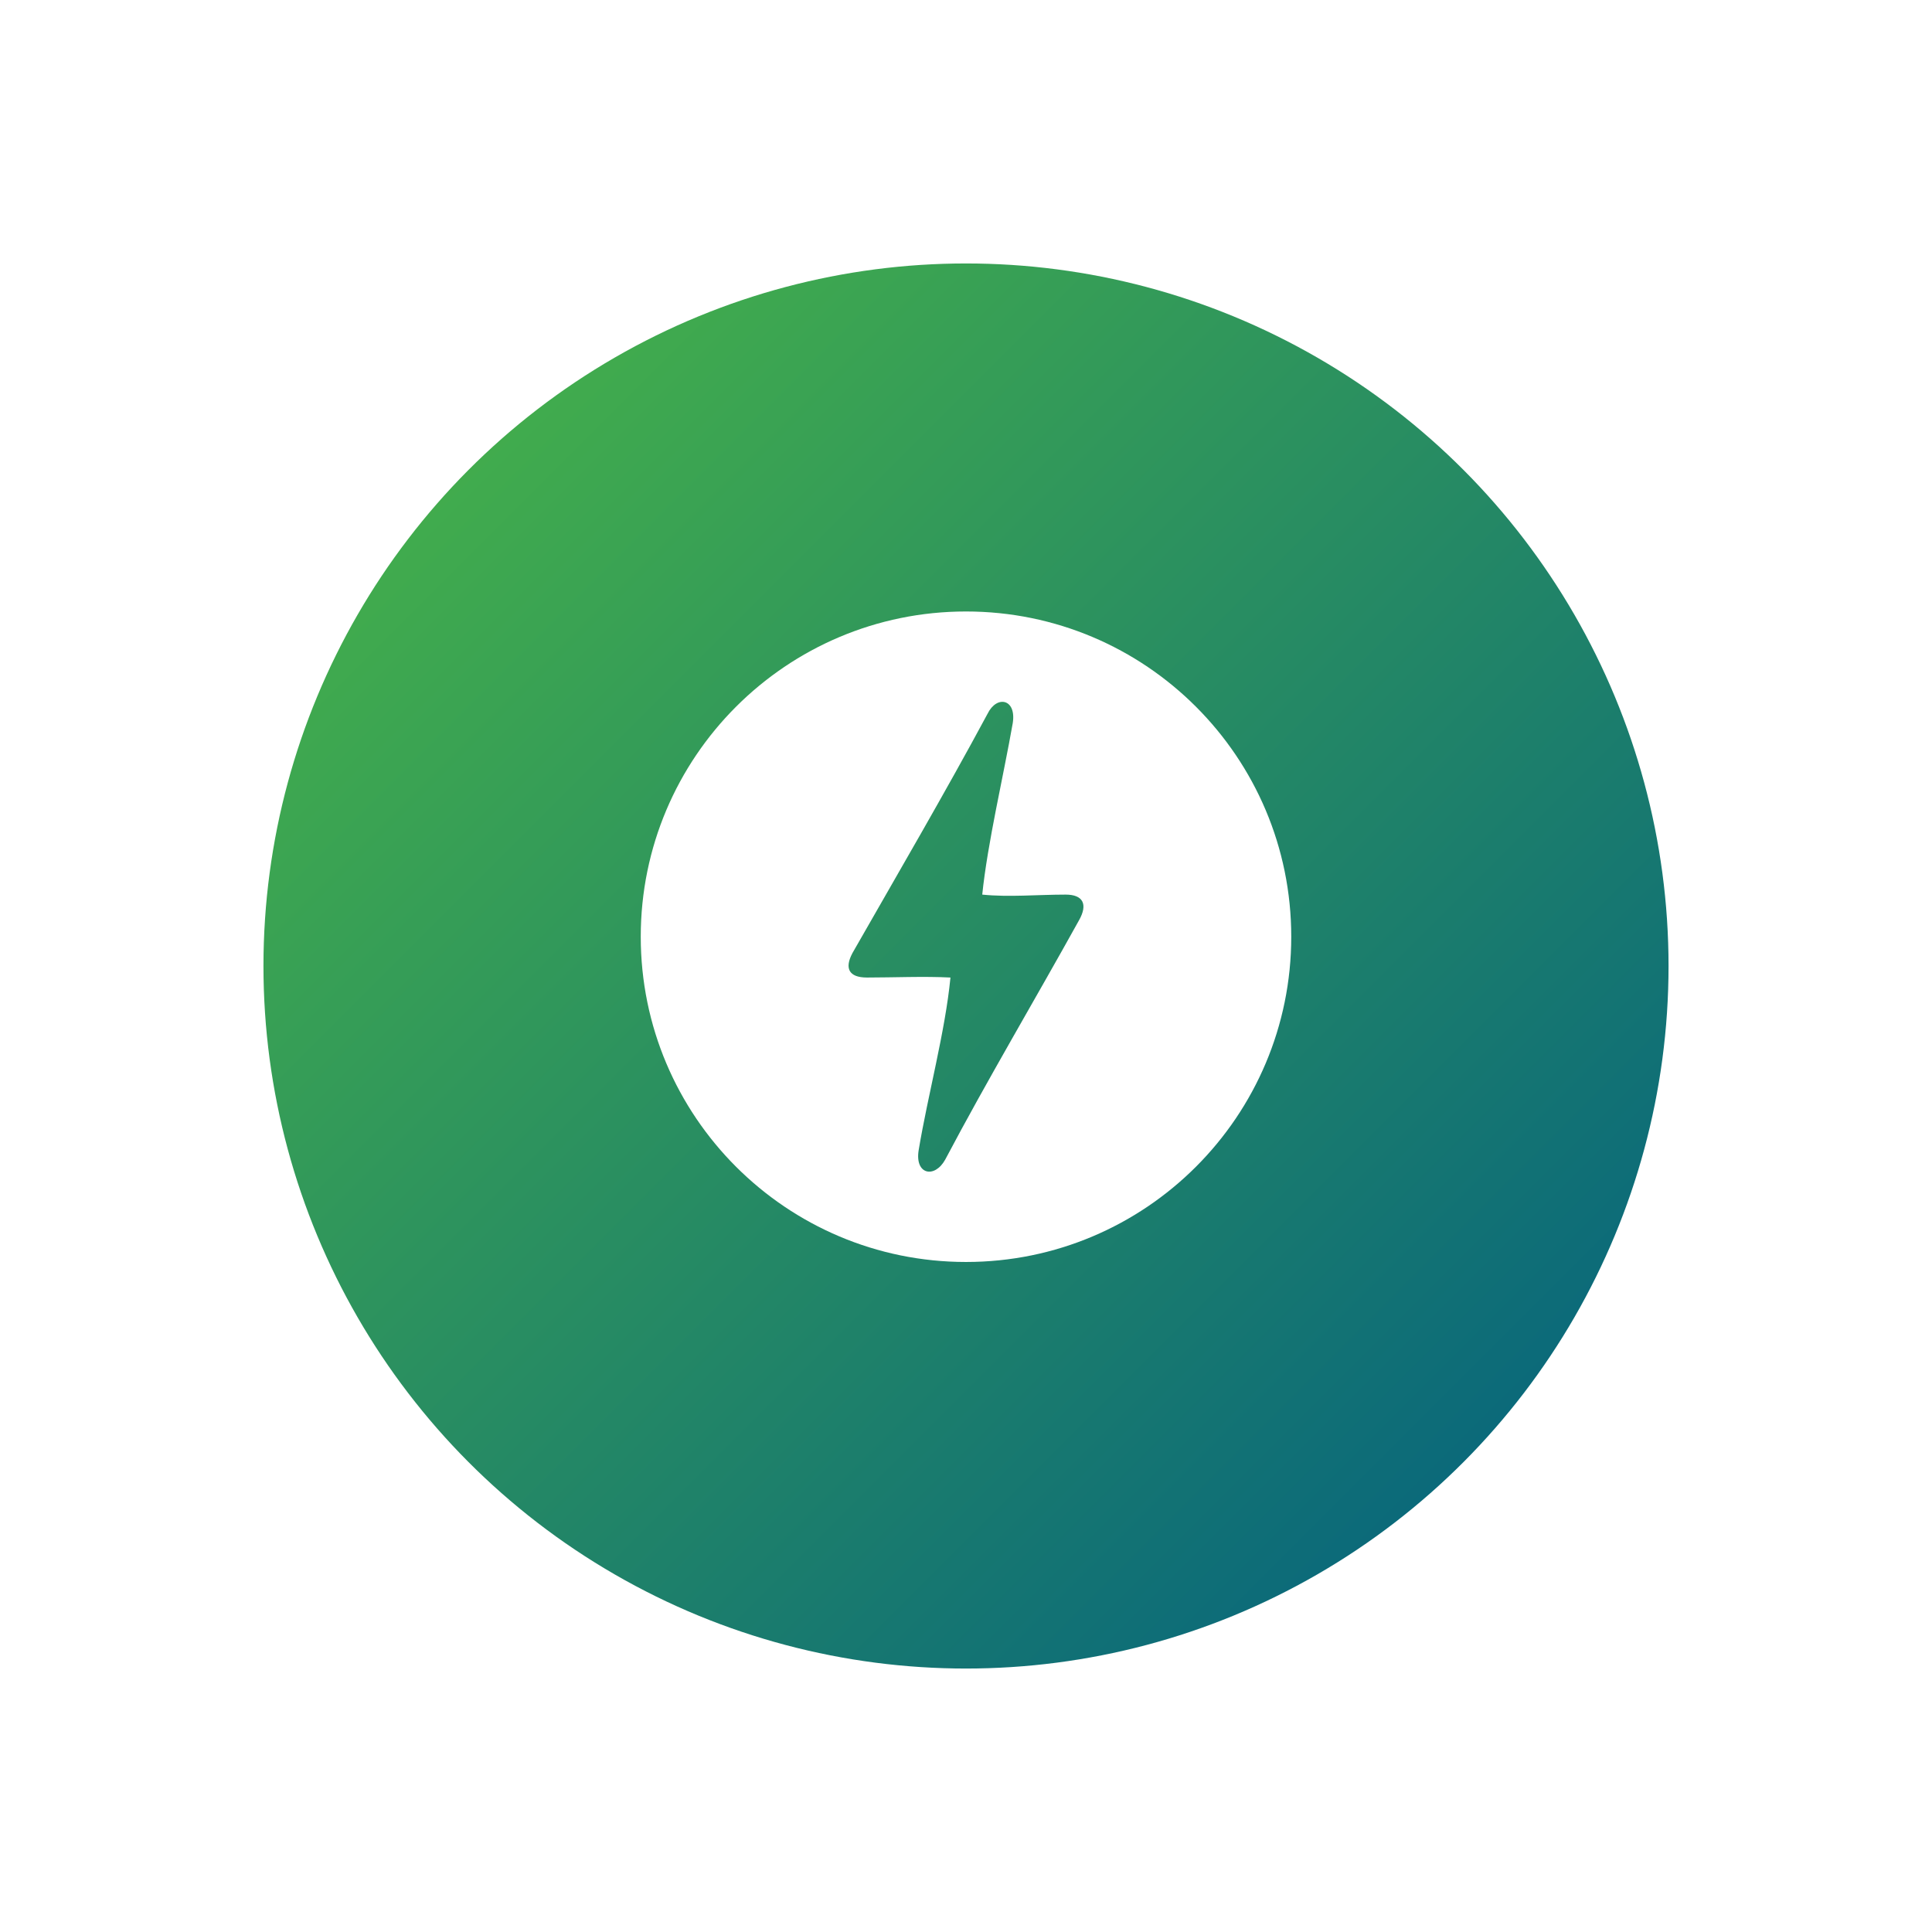 <?xml version="1.0" encoding="UTF-8"?>
<svg width="66px" height="66px" viewBox="0 0 66 66" version="1.1" xmlns="http://www.w3.org/2000/svg" xmlns:xlink="http://www.w3.org/1999/xlink">
    <!-- Generator: Sketch 64 (93537) - https://sketch.com -->
    <title>icon/getting-started</title>
    <desc>Created with Sketch.</desc>
    <defs>
        <filter x="-41.7%" y="-41.7%" width="183.3%" height="183.3%" filterUnits="objectBoundingBox" id="filter-1">
            <feOffset dx="0" dy="1" in="SourceAlpha" result="shadowOffsetOuter1"></feOffset>
            <feGaussianBlur stdDeviation="4.5" in="shadowOffsetOuter1" result="shadowBlurOuter1"></feGaussianBlur>
            <feColorMatrix values="0 0 0 0 0.055   0 0 0 0 0.043   0 0 0 0 0.29  0 0 0 0.4 0" type="matrix" in="shadowBlurOuter1" result="shadowMatrixOuter1"></feColorMatrix>
            <feMerge>
                <feMergeNode in="shadowMatrixOuter1"></feMergeNode>
                <feMergeNode in="SourceGraphic"></feMergeNode>
            </feMerge>
        </filter>
        <linearGradient x1="0%" y1="0%" x2="100%" y2="100%" id="linearGradient-2">
            <stop stop-color="#4CB944" offset="0%"></stop>
            <stop stop-color="#005C83" offset="100%"></stop>
        </linearGradient>
    </defs>
    <g id="R3-Updates" stroke="none" stroke-width="1" fill="none" fill-rule="evenodd">
        <g id="card/medium/icon" transform="translate(-23, -24)">
            <g id="icon/background/shadow" transform="translate(32, 32)">
                <g id="bg" filter="url(#filter-1)" stroke-width="1" fill="url(#linearGradient-2)">
                    <circle id="Oval-2" cx="24" cy="24" r="24"></circle>
                </g>
                <g id="icon/getting-started" transform="translate(10.667, 10.667)" fill="#FFFFFF">
                    <path d="M13.333,2.222 C19.47,2.222 24.444,7.197 24.444,13.333 C24.444,19.47 19.47,24.444 13.333,24.444 C7.197,24.444 2.222,19.47 2.222,13.333 C2.222,7.197 7.197,2.222 13.333,2.222 Z M14.929,6.042 C15.065,5.206 14.386,5.067 14.069,5.717 C12.621,8.411 10.992,11.197 9.454,13.891 C9.182,14.401 9.318,14.727 9.951,14.727 C10.856,14.727 11.897,14.68 12.802,14.727 C12.621,16.584 12.033,18.721 11.716,20.625 C11.58,21.461 12.259,21.6 12.621,20.95 C14.069,18.21 15.698,15.47 17.191,12.776 C17.508,12.219 17.327,11.894 16.739,11.894 C15.789,11.894 14.793,11.987 13.888,11.894 C14.069,10.129 14.612,7.853 14.929,6.042 Z"></path>
                </g>
            </g>
        </g>
    </g>
</svg>